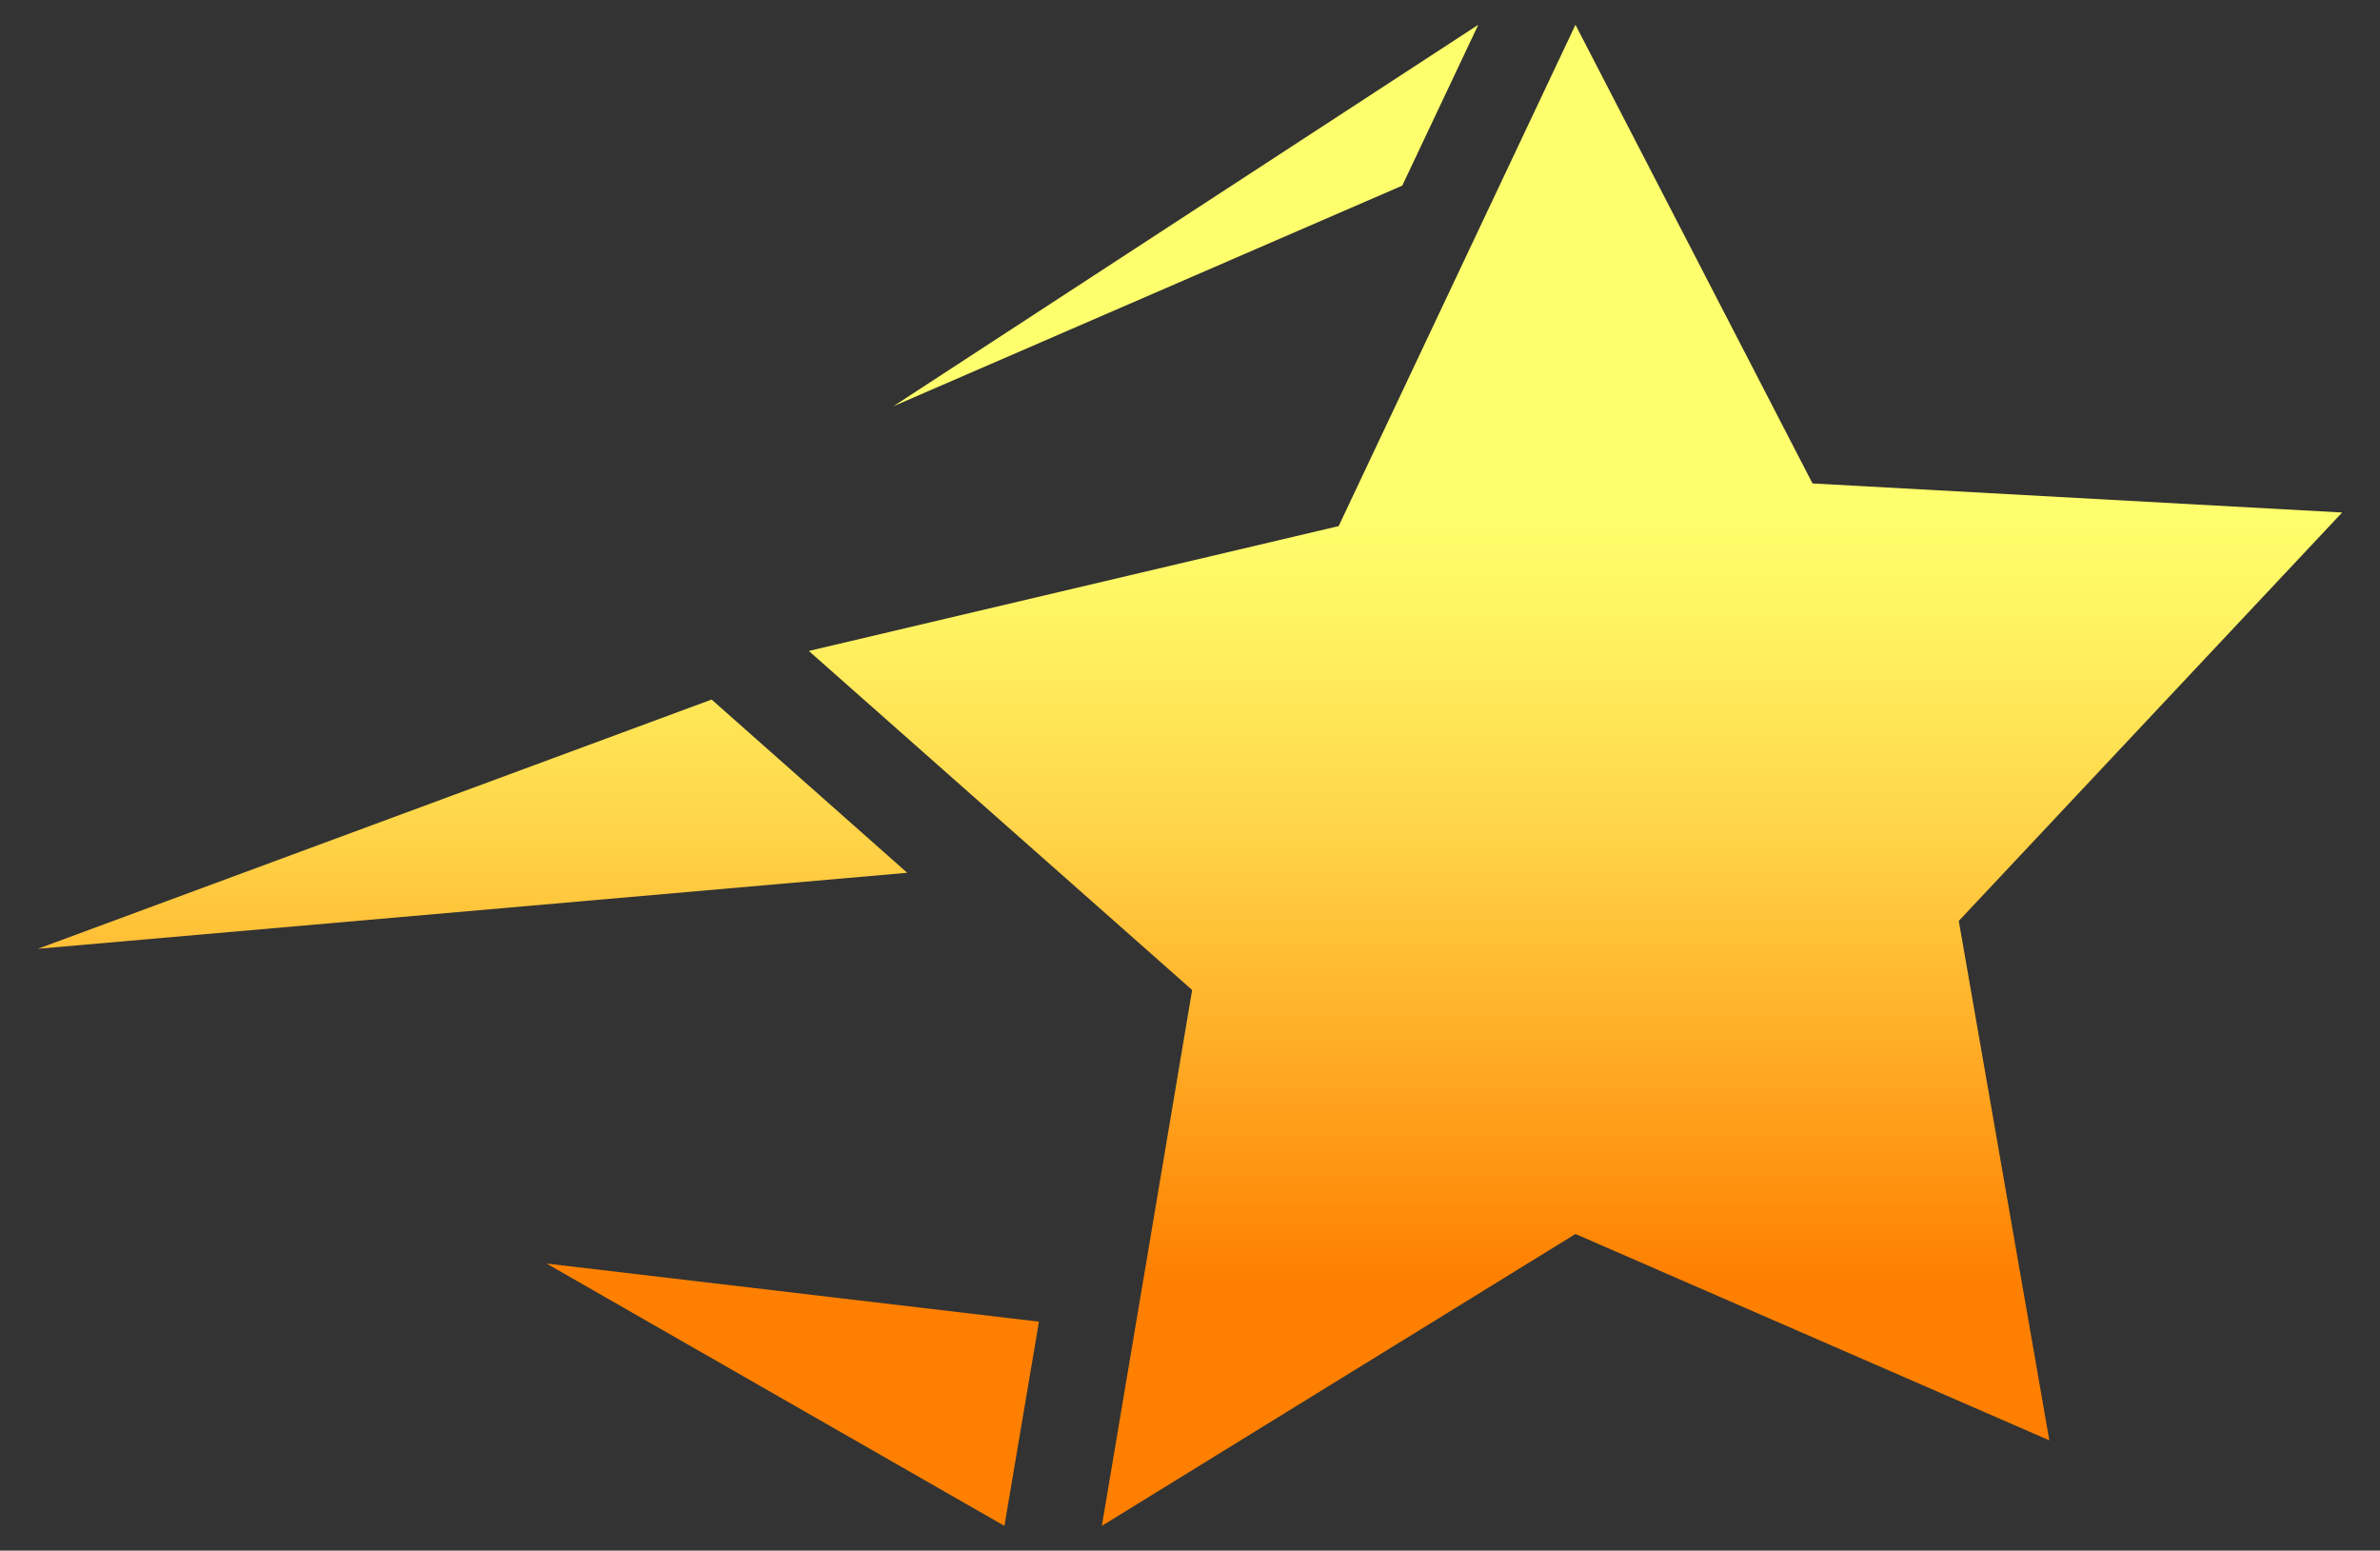 <svg id="Layer_1" data-name="Layer 1" xmlns="http://www.w3.org/2000/svg" xmlns:xlink="http://www.w3.org/1999/xlink" viewBox="0 0 99.9 65.08"><rect x="0" y="0" width="99.9" height="65.08" fill="#333333" stroke="none"/><defs><style>.cls-1{fill:url(#linear-gradient);}.cls-2{fill:url(#linear-gradient-2);}.cls-3{fill:url(#linear-gradient-3);}.cls-4{fill:url(#linear-gradient-4);}</style><linearGradient id="linear-gradient" x1="66.13" y1="-1.9" x2="66.13" y2="53.55" gradientUnits="userSpaceOnUse"><stop offset="0.42" stop-color="#ffff6d"/><stop offset="0.5" stop-color="#fff463"/><stop offset="0.66" stop-color="#ffd549"/><stop offset="0.86" stop-color="#ffa41f"/><stop offset="1" stop-color="#ff8000"/></linearGradient><linearGradient id="linear-gradient-2" x1="49.77" y1="-1.9" x2="49.77" y2="53.55" xlink:href="#linear-gradient"/><linearGradient id="linear-gradient-3" x1="19.84" y1="-1.9" x2="19.84" y2="53.55" xlink:href="#linear-gradient"/><linearGradient id="linear-gradient-4" x1="33.27" y1="-1.9" x2="33.27" y2="53.55" xlink:href="#linear-gradient"/></defs><polygon class="cls-1" points="66.13 51.79 46.25 64.04 50.04 41.55 33.95 27.32 56.19 22.08 66.13 1.04 76.08 20.29 98.31 21.51 82.22 38.65 86.02 60.45 66.13 51.79"/><polygon class="cls-2" points="62.05 1.04 58.86 7.79 37.5 17.05 62.05 1.04"/><polygon class="cls-3" points="29.87 29.36 38.08 36.63 1.59 39.82 29.87 29.36"/><polygon class="cls-4" points="42.16 64.04 43.61 55.47 22.94 53.03 42.16 64.04"/></svg>